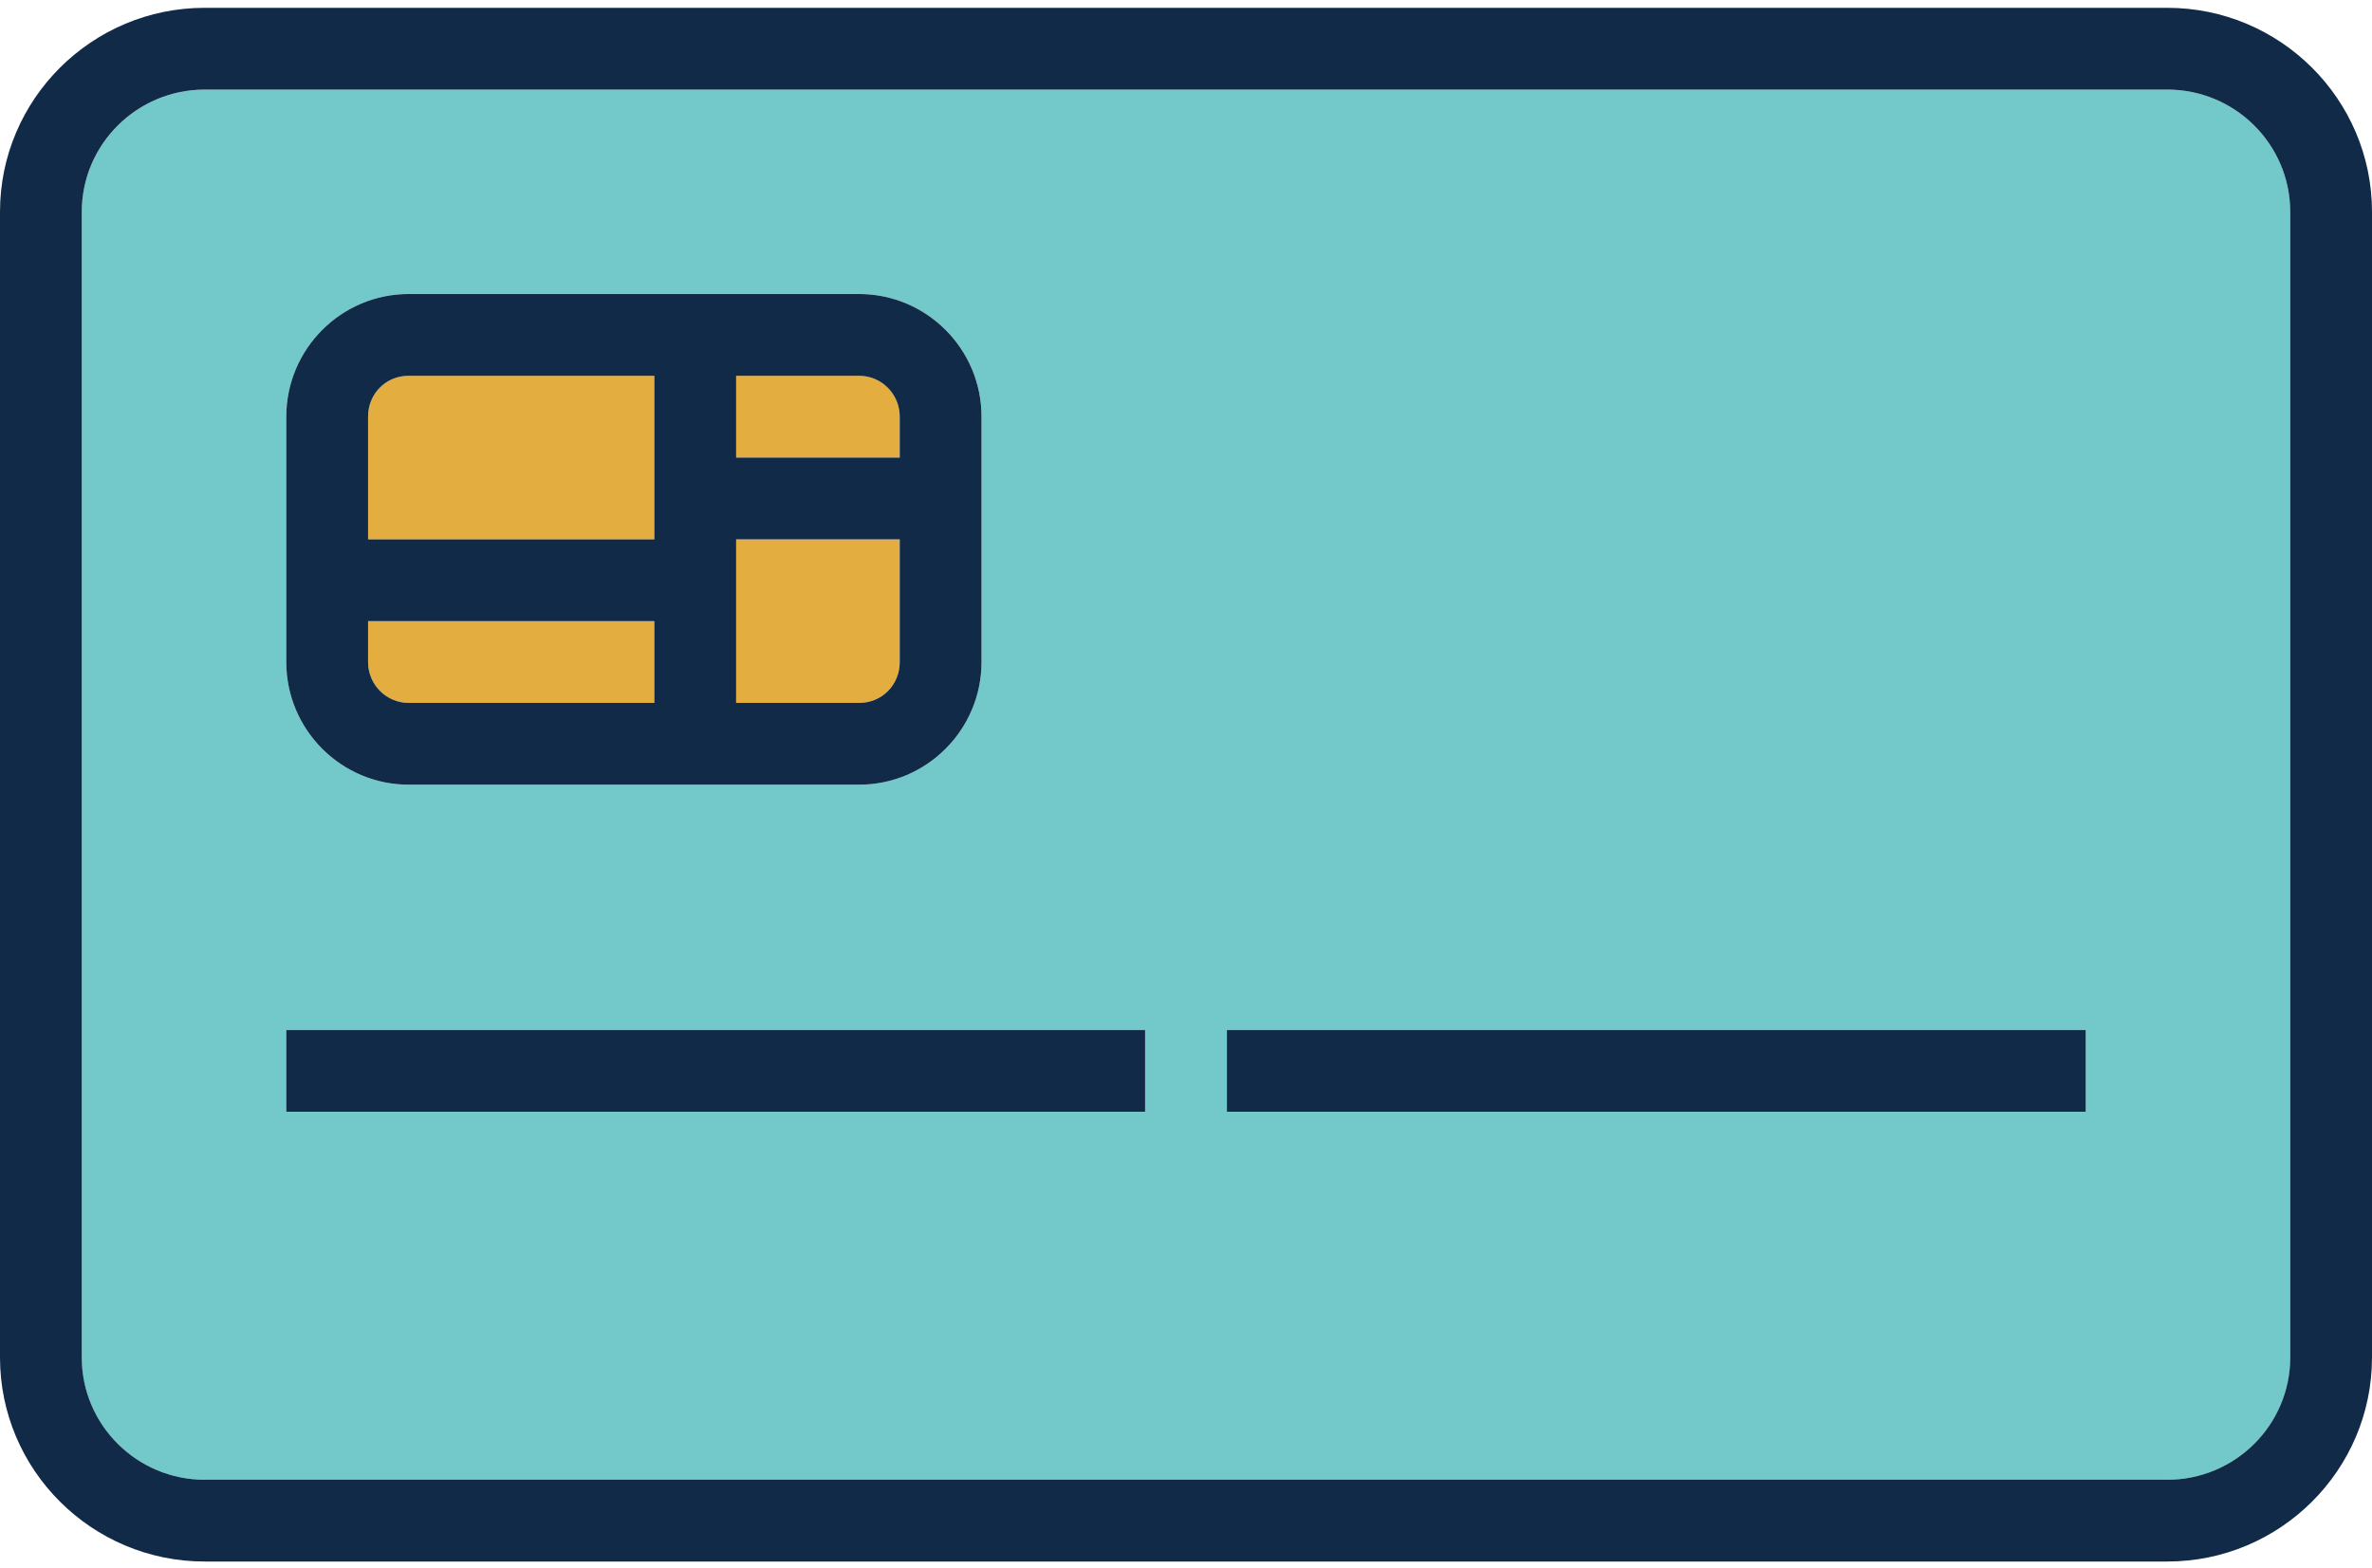 <?xml version="1.0" encoding="utf-8"?>
<!-- Generator: Adobe Illustrator 17.0.0, SVG Export Plug-In . SVG Version: 6.00 Build 0)  -->
<!DOCTYPE svg PUBLIC "-//W3C//DTD SVG 1.1//EN" "http://www.w3.org/Graphics/SVG/1.1/DTD/svg11.dtd">
<svg version="1.1" id="Layer_1" xmlns="http://www.w3.org/2000/svg" xmlns:xlink="http://www.w3.org/1999/xlink" x="0px" y="0px"
	 width="612px" height="404.667px" viewBox="0 193.5 612 404.667" enable-background="new 0 193.5 612 404.667"
	 xml:space="preserve">
<g>
	<path fill="#E4AD40" d="M168.827,311.586v-21.103H105.43c-5.868,0-10.464,4.632-10.464,10.546v31.66h73.862v-21.103H168.827z"/>
	<path fill="#E4AD40" d="M232.138,311.586v-10.557c0-5.816-4.694-10.546-10.464-10.546h-31.743v21.103H232.138z"/>
	<path fill="#E4AD40" d="M189.932,374.897h31.743c5.868,0,10.464-4.632,10.464-10.546v-31.66h-42.206V374.897z"/>
	<path fill="#E4AD40" d="M105.43,374.897h63.398v-21.103H94.965v10.557C94.965,370.167,99.659,374.897,105.43,374.897z"/>
</g>
<path fill="#73C9C9" d="M559.19,216.621H52.81c-17.481,0-31.707,14.152-31.707,31.551v295.655c0,17.399,14.225,31.553,31.707,31.553
	h506.38c17.481,0,31.707-14.152,31.707-31.551V248.172C590.897,230.773,576.671,216.621,559.19,216.621z M73.862,353.794V332.69
	v-31.66c0-17.45,14.163-31.649,31.567-31.649h63.398h21.103h31.743c17.404,0,31.567,14.199,31.567,31.649v10.557v21.103v31.66
	c0,17.45-14.163,31.649-31.567,31.649H189.93h-21.103H105.43c-17.404,0-31.567-14.199-31.567-31.649v-10.557H73.862z
	 M295.448,480.414H73.862v-21.103h221.586V480.414z M538.138,480.414H316.552v-21.103h221.586V480.414z"/>
<g>
	<path fill="#112A47" d="M559.19,195.517H52.81C23.69,195.517,0,219.14,0,248.172v295.655c0,29.033,23.69,52.656,52.81,52.656
		h506.38c29.12,0,52.81-23.623,52.81-52.656V248.172C612,219.14,588.31,195.517,559.19,195.517z M590.897,543.827
		c0,17.399-14.225,31.552-31.707,31.552H52.81c-17.481,0-31.707-14.153-31.707-31.552V248.172c0-17.399,14.225-31.551,31.707-31.551
		h506.38c17.481,0,31.707,14.152,31.707,31.551V543.827z"/>
	<rect x="73.862" y="459.311" fill="#112A47" width="221.586" height="21.103"/>
	<rect x="316.552" y="459.311" fill="#112A47" width="221.586" height="21.103"/>
	<path fill="#112A47" d="M105.43,396h63.398h21.103h31.743c17.404,0,31.567-14.199,31.567-31.649v-31.66v-21.103V301.03
		c0-17.45-14.163-31.649-31.567-31.649h-31.743h-21.103H105.43c-17.404,0-31.567,14.199-31.567,31.649v31.66v21.103v10.557
		C73.862,381.801,88.025,396,105.43,396z M232.138,364.351c0,5.914-4.596,10.546-10.464,10.546h-31.743V332.69h42.206V364.351z
		 M221.674,290.483c5.771,0,10.464,4.73,10.464,10.546v10.557h-42.206v-21.103H221.674z M94.965,301.029
		c0-5.914,4.596-10.546,10.464-10.546h63.398v21.103v21.103H94.965V301.029z M168.827,353.794v21.103H105.43
		c-5.771,0-10.464-4.73-10.464-10.546v-10.557H168.827z"/>
</g>
</svg>
